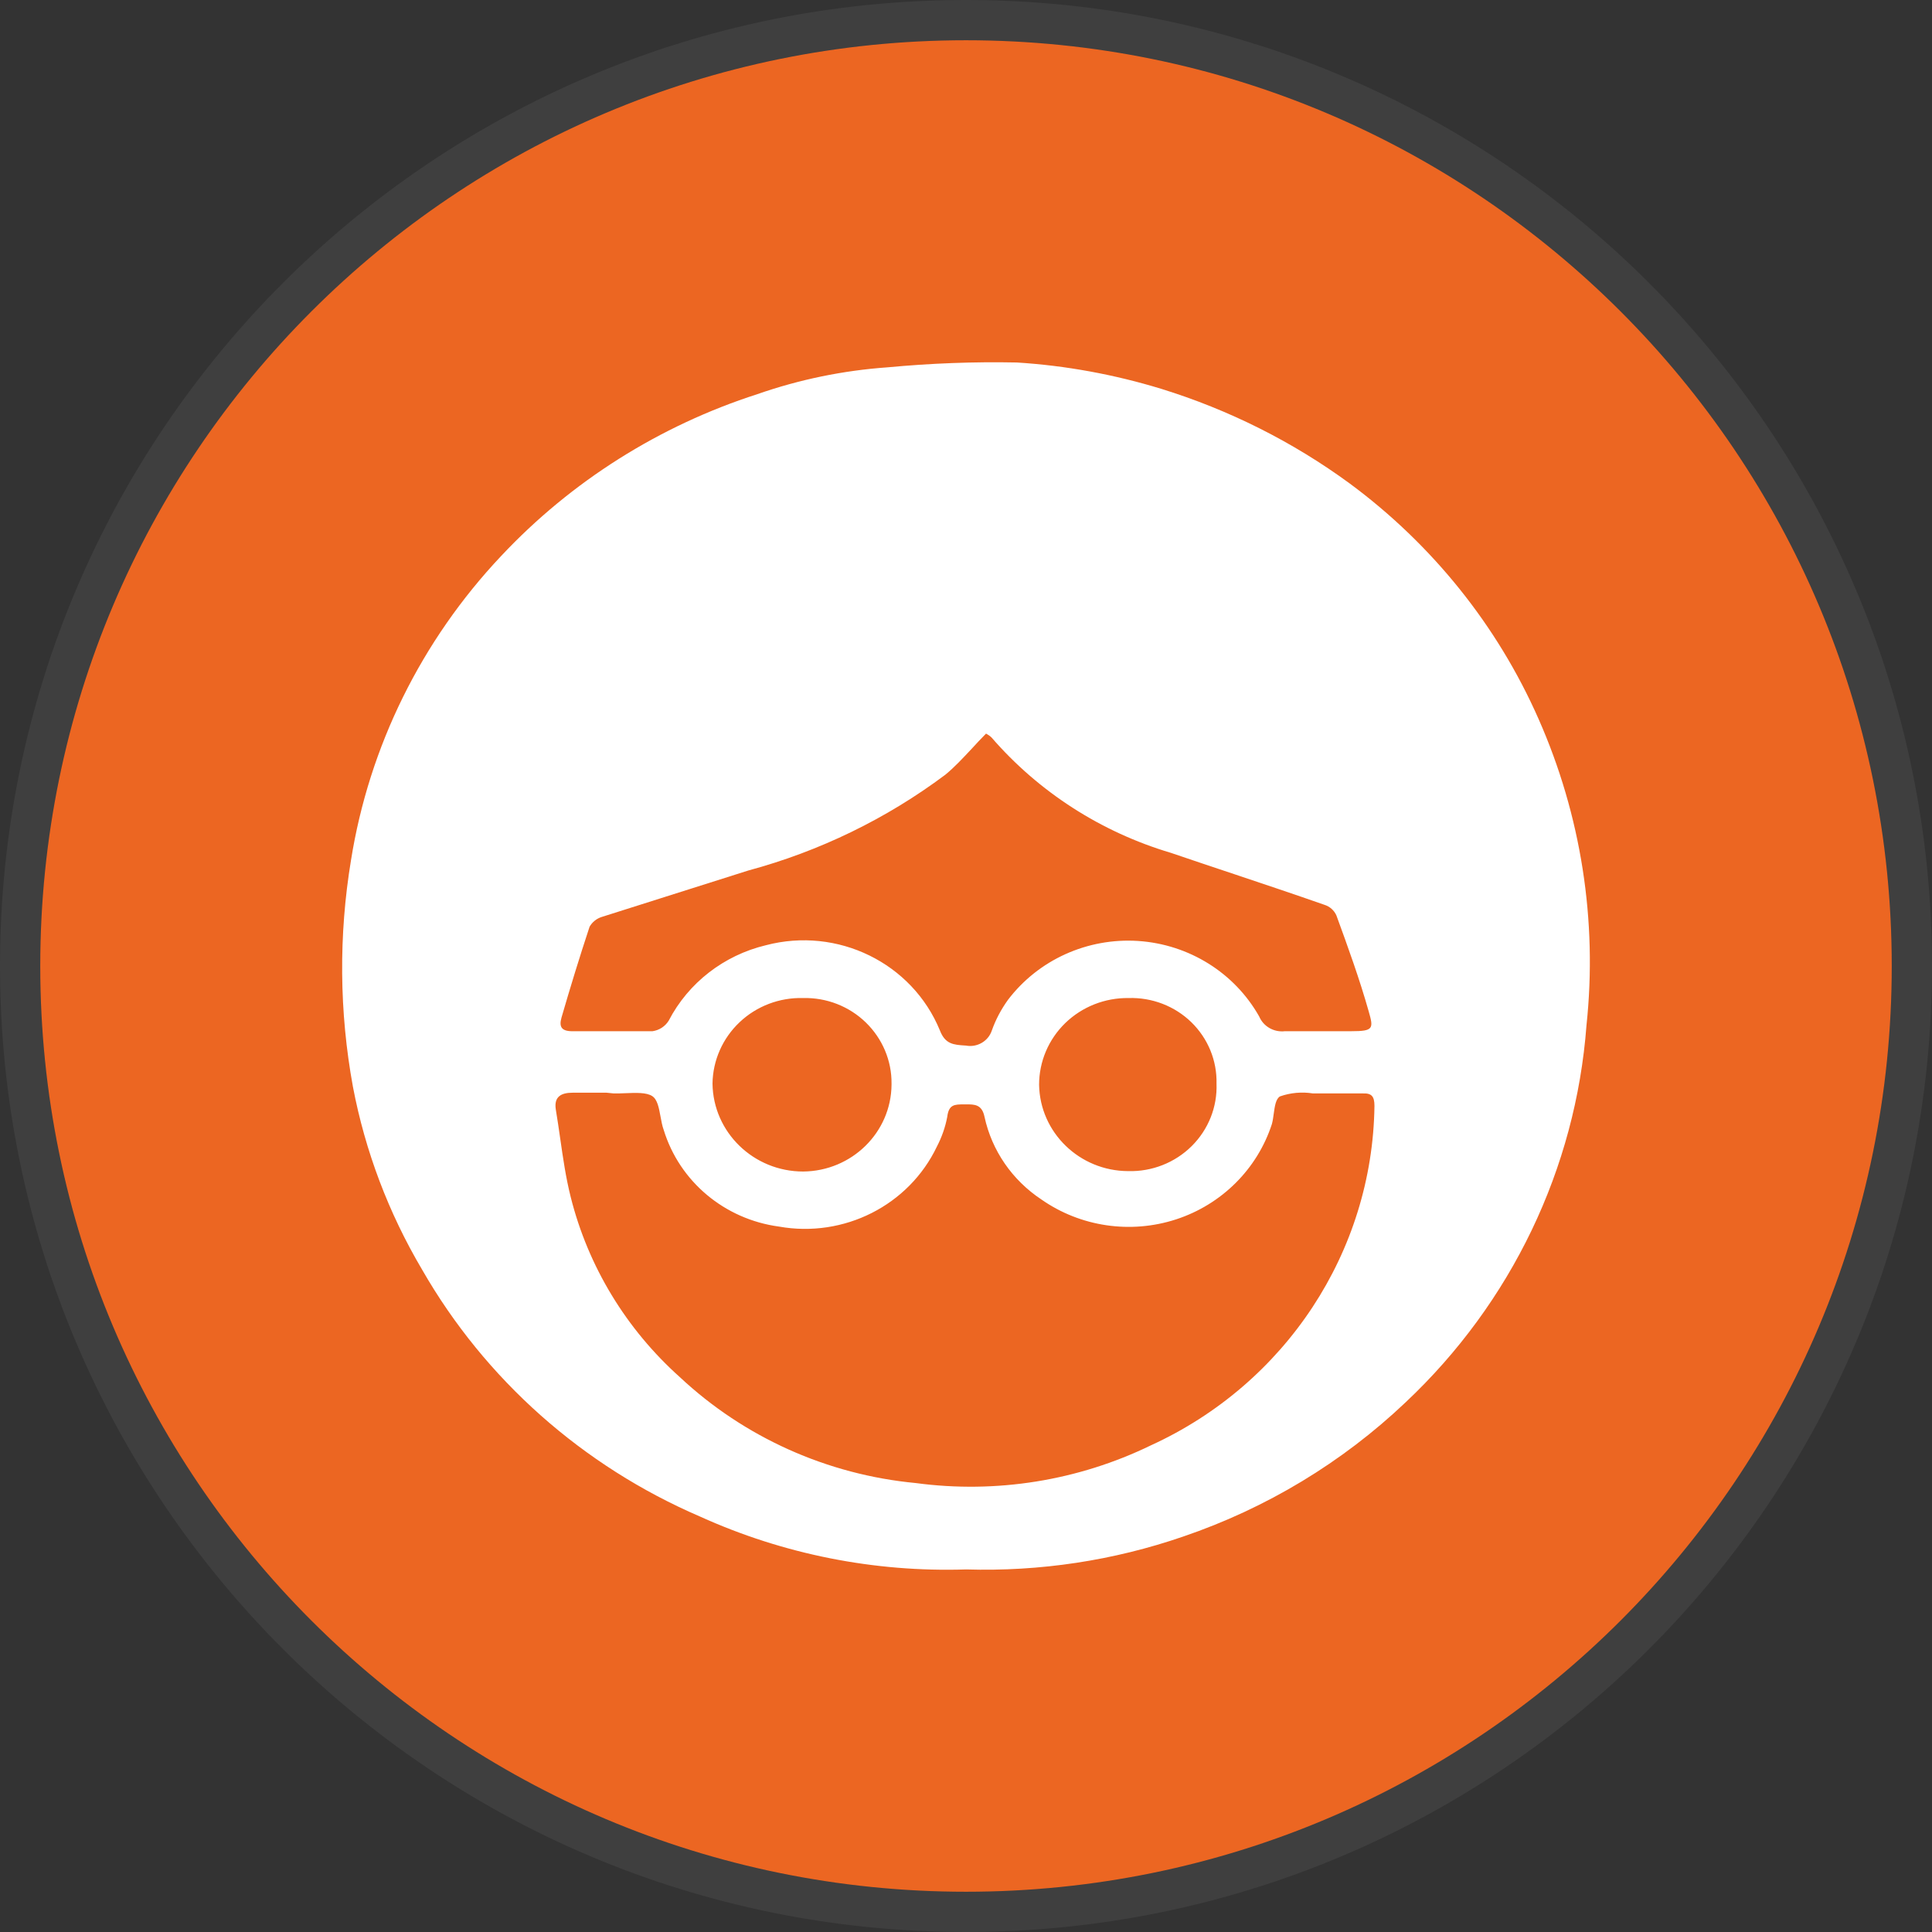 <svg width="24" height="24" viewBox="0 0 24 24" fill="none" xmlns="http://www.w3.org/2000/svg">
<rect x="0" y="0" width="24" height="24" fill="#333333" stroke="none"/>
<path d="M23.5 12C23.5 18.351 18.351 23.5 12 23.5C5.649 23.5 0.5 18.351 0.5 12C0.5 5.649 5.649 0.5 12 0.5C18.351 0.5 23.5 5.649 23.5 12Z" fill="#EC6622"/>
<path fill-rule="evenodd" clip-rule="evenodd" d="M24 12C24 18.627 18.627 24 12 24C5.373 24 0 18.627 0 12C0 5.373 5.373 0 12 0C18.627 0 24 5.373 24 12ZM12 23.5C18.351 23.5 23.5 18.351 23.5 12C23.5 5.649 18.351 0.5 12 0.5C5.649 0.5 0.5 5.649 0.5 12C0.5 18.351 5.649 23.5 12 23.5Z" fill="white" fill-opacity="0.06"/>
<path d="M12.001 19.496C10.863 19.533 9.732 19.308 8.698 18.84C7.238 18.212 6.025 17.135 5.243 15.771C4.827 15.068 4.536 14.299 4.384 13.499C4.214 12.57 4.206 11.619 4.36 10.687C4.585 9.273 5.235 7.956 6.226 6.906C7.095 5.98 8.191 5.288 9.409 4.896C9.931 4.714 10.475 4.602 11.027 4.563C11.56 4.513 12.095 4.492 12.631 4.503C13.24 4.541 13.842 4.652 14.425 4.83C15.268 5.091 16.06 5.488 16.768 6.007C17.794 6.766 18.602 7.773 19.112 8.93C19.641 10.127 19.846 11.438 19.708 12.735C19.575 14.516 18.774 16.185 17.46 17.421C16.674 18.167 15.731 18.736 14.697 19.088C13.832 19.386 12.918 19.524 12.001 19.496ZM7.534 13.574H7.114C6.975 13.574 6.88 13.62 6.904 13.78C6.924 13.901 6.942 14.022 6.959 14.142C6.994 14.386 7.029 14.63 7.09 14.872C7.306 15.732 7.778 16.51 8.445 17.107C9.244 17.855 10.276 18.319 11.376 18.423C12.375 18.557 13.392 18.394 14.296 17.955C15.97 17.19 17.05 15.55 17.074 13.738C17.074 13.616 17.036 13.578 16.926 13.583H16.31C16.172 13.561 16.031 13.574 15.9 13.62C15.848 13.652 15.836 13.741 15.823 13.833C15.817 13.878 15.811 13.923 15.8 13.963C15.619 14.521 15.177 14.962 14.611 15.147C14.045 15.332 13.422 15.24 12.936 14.9C12.574 14.66 12.321 14.293 12.23 13.874C12.198 13.718 12.106 13.718 11.995 13.719L11.977 13.719C11.858 13.719 11.786 13.719 11.767 13.874C11.743 14.002 11.699 14.127 11.638 14.244C11.29 14.973 10.484 15.381 9.677 15.237C9.001 15.146 8.442 14.678 8.245 14.037C8.226 13.986 8.216 13.927 8.205 13.869C8.185 13.762 8.167 13.658 8.102 13.616C8.03 13.569 7.898 13.575 7.771 13.58C7.72 13.582 7.67 13.584 7.624 13.583L7.534 13.574ZM12.071 9.301C11.962 9.417 11.859 9.529 11.743 9.624C11.012 10.171 10.181 10.575 9.295 10.814L7.477 11.39C7.412 11.41 7.357 11.454 7.324 11.512C7.2 11.887 7.085 12.262 6.975 12.641C6.942 12.758 6.975 12.815 7.128 12.81H8.106C8.19 12.798 8.263 12.75 8.307 12.679C8.551 12.209 8.992 11.867 9.514 11.742C10.404 11.508 11.332 11.962 11.676 12.801C11.742 12.972 11.846 12.979 11.991 12.988L11.996 12.988C12.137 13.016 12.277 12.935 12.321 12.801C12.369 12.665 12.437 12.538 12.521 12.421C12.899 11.923 13.508 11.648 14.139 11.689C14.77 11.731 15.336 12.084 15.642 12.627C15.695 12.752 15.826 12.826 15.962 12.81H16.788C17.064 12.81 17.064 12.777 17.002 12.562C16.888 12.159 16.745 11.765 16.601 11.371C16.573 11.309 16.52 11.261 16.453 11.24C16.082 11.11 15.708 10.985 15.332 10.859C15.071 10.772 14.808 10.684 14.544 10.594C13.677 10.336 12.903 9.838 12.316 9.16C12.296 9.141 12.273 9.126 12.249 9.113C12.186 9.176 12.128 9.239 12.071 9.301ZM15.112 13.461C15.119 13.175 15.006 12.9 14.799 12.698C14.592 12.497 14.31 12.389 14.02 12.398C13.726 12.394 13.443 12.506 13.234 12.708C13.025 12.911 12.908 13.187 12.908 13.475C12.918 14.069 13.41 14.546 14.015 14.548C14.31 14.556 14.595 14.444 14.803 14.238C15.011 14.032 15.123 13.751 15.112 13.461ZM10.755 12.701C10.549 12.501 10.268 12.391 9.977 12.398C9.684 12.39 9.399 12.498 9.188 12.698C8.976 12.898 8.855 13.173 8.851 13.461C8.859 14.066 9.361 14.553 9.977 14.553C10.581 14.548 11.07 14.068 11.075 13.475V13.461C11.078 13.176 10.962 12.902 10.755 12.701Z" fill="white"/>
</svg>
